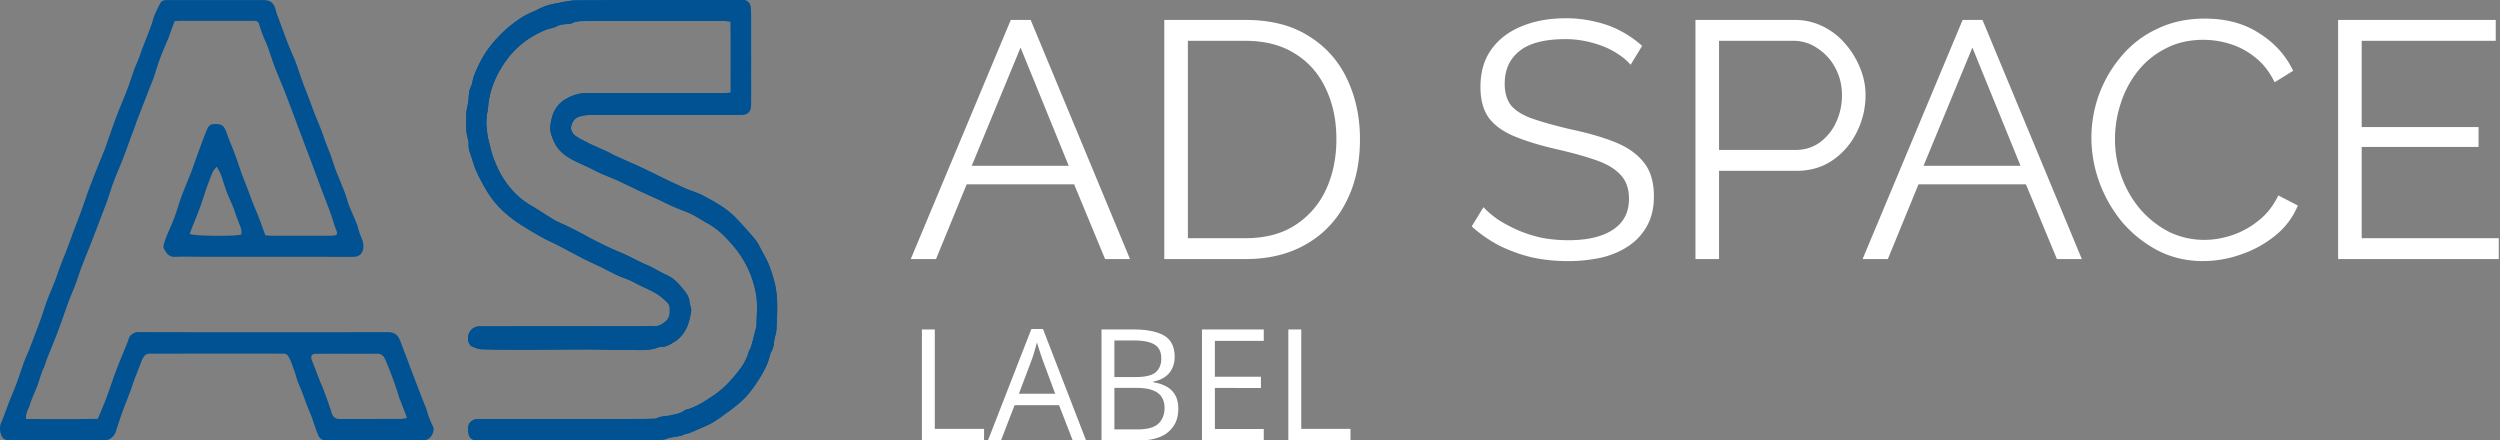 <svg width="193" height="34" fill="none" xmlns="http://www.w3.org/2000/svg"><rect width="100%" height="100%" fill="#808080" stroke="none"/><path fill-rule="evenodd" clip-rule="evenodd" d="M56.177 7.173c.074-.005.152-.01.237-.014V5.207c.002-1.186.003-2.36-.006-3.548l-.189-.017a3.06 3.06 0 0 0-.316-.021 7580.759 7580.759 0 0 0-10.665.003c-.375 0-.752-.001-1.106.18a.68.68 0 0 1-.29.051l-.04.001c-.292.012-.568.04-.847.185a2.107 2.107 0 0 1-.454.153c-.125.032-.252.064-.374.114a7.483 7.483 0 0 0-1.491.812 6.69 6.69 0 0 0-1.604 1.613 8.061 8.061 0 0 0-.892 1.611 6.413 6.413 0 0 0-.47 2.095 1.128 1.128 0 0 1-.04.202 1.127 1.127 0 0 0-.037.19l-.013.148a4.118 4.118 0 0 0-.024.692c.033.414.073.834.18 1.23l.094.37c.086.341.172.683.302 1.016.207.53.439 1.044.74 1.508.553.853 1.243 1.562 2.114 2.063.308.177.608.371.909.564.284.184.569.367.86.537.228.133.469.24.71.348.137.062.274.123.409.19.347.17.691.346 1.034.526.12.062.237.127.355.192.138.076.276.152.415.224l.057.03c.435.221.87.444 1.311.65.205.096.414.184.622.271a16.566 16.566 0 0 1 1.314.61c.17.086.34.172.512.255.112.054.226.104.34.154.14.062.281.124.418.193.16.08.319.166.476.252.252.136.503.272.763.388.583.26.977.74 1.368 1.233.198.25.357.52.375.863.004.076.027.151.05.226.011.04.023.08.032.119l.02.071a.482.482 0 0 1 .029.188c-.127 1.01-.441 1.916-1.319 2.458l-.018.01c-.312.193-.637.394-1.026.374a.3.3 0 0 0-.125.015c-.658.261-1.335.238-2.011.214a13.786 13.786 0 0 0-.732-.013 44.58 44.58 0 0 1-1.719-.01 62.591 62.591 0 0 0-1.218-.014c-.804.001-1.608.007-2.412.012-.804.006-1.609.012-2.413.012a96.942 96.942 0 0 1-3.19-.038c-.231-.007-.465-.102-.689-.194a33.66 33.66 0 0 0-.069-.029c-.091-.037-.176-.155-.218-.258-.233-.579.113-1.203.701-1.278a1.67 1.67 0 0 1 .246-.007h.09l4.122-.002 8.26-.006c.102 0 .204-.007.306-.013.179-.01.358-.021.533.001.355.046.638-.146.88-.327a.908.908 0 0 0 .36-.714l.002-.146c.005-.22.01-.434-.189-.631-.261-.257-.513-.488-.832-.682-.307-.188-.63-.338-.952-.488a11.575 11.575 0 0 1-.783-.388 5.759 5.759 0 0 0-.77-.338 8.826 8.826 0 0 1-.517-.21c-.227-.104-.45-.22-.672-.335a20.407 20.407 0 0 0-.475-.243c-.2-.098-.403-.192-.605-.286a31.663 31.663 0 0 1-.7-.333c-.296-.146-.588-.302-.881-.457l-.296-.157-.371-.197c-.205-.11-.41-.22-.617-.325-.146-.074-.294-.144-.441-.214a12.053 12.053 0 0 1-.672-.335c-.532-.295-1.059-.6-1.574-.925-.894-.564-1.719-1.225-2.371-2.099-.358-.48-.646-1.006-.928-1.543a7.15 7.15 0 0 1-.571-1.389 5.635 5.635 0 0 0-.119-.362c-.107-.305-.217-.616-.193-.961.01-.132-.027-.268-.064-.404a2.69 2.69 0 0 1-.065-.284 1.767 1.767 0 0 1-.044-.31L36 9.943a17.902 17.902 0 0 1 .001-1.192c.008-.17.043-.339.077-.508a4.5 4.5 0 0 0 .104-.717v-.01c.018-.277.034-.54.167-.804.072-.144.106-.304.14-.468.029-.138.058-.278.112-.412.316-.797.692-1.552 1.209-2.218a9.799 9.799 0 0 1 1.776-1.778c.469-.36.961-.685 1.507-.908.137-.056.27-.122.403-.188.154-.076.308-.152.467-.213.272-.104.555-.188.84-.24.132-.024.266-.051.399-.078.443-.089.888-.178 1.332-.18 3.25-.022 6.5-.024 9.749-.027.948 0 1.896 0 2.843-.002.113 0 .225 0 .336.014.235.03.436.223.472.478.031.22.047.445.048.668.004 2.239.003 4.476.002 6.714 0 .134-.004.27-.023.402-.046.334-.225.528-.545.569-.207.027-.419.027-.628.027l-6.849-.003-4.107-.002c-.39 0-.767.02-1.153.154-.371.13-.51.422-.583.734-.064.274.102.566.319.723.239.174.503.308.766.443.071.036.143.072.213.109.153.08.311.15.469.22l.168.075.34.154c.214.095.427.19.638.29.072.034.142.073.212.113.075.043.15.085.227.12.278.127.557.25.836.374.427.19.854.379 1.278.576.358.167.713.341 1.067.516.265.13.53.261.796.388a48.41 48.41 0 0 0 1.535.71c.174.075.353.141.532.207.275.1.55.202.807.34l.005.003c.893.479 1.794.961 2.517 1.722.509.535 1.01 1.08 1.48 1.654.173.212.303.467.432.72.042.082.084.164.127.244l.104.191c.151.278.303.556.418.851.15.388.272.788.384 1.195.293 1.069.246 2.145.198 3.223-.007.165-.015.33-.02.496-.007.166-.048.33-.09.494a6.577 6.577 0 0 0-.054.234l-.017.078c-.017.076-.034.152-.038.228-.01.226-.051.424-.166.63a2.404 2.404 0 0 0-.188.52c-.029.101-.057.203-.093.302-.21.59-.53 1.11-.869 1.627-.395.604-.837 1.155-1.373 1.612-.353.3-.727.572-1.1.843l-.131.096a9.882 9.882 0 0 1-.867.577c-.196.114-.405.204-.613.294l-.176.077c-.274.122-.55.238-.824.355l-.052.021c-.076.032-.154.06-.233.083a.179.179 0 0 1-.057.003c-.024-.002-.048-.003-.067.007-.262.142-.546.186-.83.23-.234.036-.468.072-.69.163-.152.062-.329.068-.495.07l-.142.003c-.946.018-1.891.035-2.837.037-2.73.004-5.46.003-8.19.003h-2.638c-.126 0-.254 0-.38-.011-.34-.033-.524-.22-.573-.58-.047-.346-.062-.69.268-.908.1-.066.216-.13.33-.143.15-.017.301-.014.453-.01l.176.002h.04l12.174-.005c.253 0 .505-.008.758-.016l.04-.001h.073a.441.441 0 0 0 .217-.03c.22-.121.455-.147.69-.172.137-.015.273-.03.406-.064.076-.02.154-.036.232-.053.282-.06.57-.123.811-.317a.19.19 0 0 1 .073-.042c.833-.204 1.534-.678 2.245-1.165.795-.544 1.424-1.25 2.001-2.018.279-.37.507-.79.64-1.259.023-.081.062-.158.102-.234.039-.076.078-.152.1-.233.106-.369.202-.741.297-1.113l.096-.37.003-.012c.01-.04.02-.08.02-.12 0-.236.01-.474.018-.711.02-.558.041-1.116-.048-1.653a7.913 7.913 0 0 0-.54-1.826c-.453-1.048-1.113-1.892-1.878-2.669A6.04 6.04 0 0 0 54.5 17.17a9.71 9.71 0 0 1-.477-.28 7.343 7.343 0 0 0-.63-.357 10.035 10.035 0 0 0-.752-.314c-.185-.072-.37-.143-.552-.223a24.48 24.48 0 0 1-.779-.363c-.165-.079-.33-.158-.496-.235a74.38 74.38 0 0 0-.624-.284c-.243-.11-.485-.22-.725-.332-.272-.126-.541-.257-.811-.387a117.133 117.133 0 0 0-.537-.258 17.396 17.396 0 0 0-.52-.242c-.193-.085-.387-.164-.582-.244-.406-.168-.811-.335-1.199-.541-.26-.14-.53-.261-.799-.383-.5-.227-1.001-.453-1.45-.794a2.661 2.661 0 0 1-.876-1.182c-.126-.32-.24-.622-.206-.974.089-.923.413-1.693 1.22-2.147.479-.27.977-.442 1.535-.44a2173.356 2173.356 0 0 0 10.536 0c.128 0 .255-.008.401-.017Z" fill="#005292"/><path d="M2.019 32.348c1.886 0 3.727.021 5.531-.017.177-.42.33-.778.478-1.14.092-.227.18-.458.262-.69.251-.696.487-1.4.75-2.09.258-.676.548-1.338.813-2.012.075-.188.09-.393.267-.537.173-.141.337-.227.565-.226 2.659.01 5.317.008 7.976.008 3.75 0 7.5.005 11.25-.006.455-.002.776.155.956.605.118.295.228.593.341.89l.586 1.546.523 1.373.374.964c.09.229.2.45.264.687.113.424.277.817.467 1.209.193.396-.176 1.015-.595 1.064-.18.022-.363.02-.544.02-2.267 0-4.534 0-6.8-.002-.127 0-.253-.013-.378-.007-.282.011-.453-.192-.547-.411-.192-.448-.325-.924-.495-1.383-.114-.31-.254-.61-.373-.92-.105-.27-.193-.55-.298-.82-.136-.35-.29-.69-.42-1.042-.095-.258-.155-.531-.252-.788-.138-.364-.245-.738-.439-1.081-.107-.189-.226-.238-.403-.238-.308 0-.616-.006-.924-.006-3.064 0-6.129.002-9.193.004-.22 0-.454-.034-.616.187-.057.078-.12.156-.157.245a92.396 92.396 0 0 0-.627 1.61c-.098.256-.174.522-.27.779-.208.556-.433 1.105-.634 1.664a35.03 35.03 0 0 0-.51 1.527c-.107.341-.451.653-.79.677-.07.005-.14.005-.21.005-2.392-.009-4.785-.016-7.177-.032-.184-.001-.38.042-.541-.15-.24-.285-.303-.826-.133-1.202.15-.328.267-.672.396-1.01.071-.188.133-.381.208-.569.197-.495.409-.984.595-1.484.197-.53.365-1.072.558-1.605.094-.258.217-.504.32-.758.103-.254.201-.51.299-.765.222-.584.45-1.164.66-1.752.178-.491.322-.996.504-1.484.182-.49.402-.962.59-1.45.176-.457.327-.926.5-1.385.126-.338.273-.668.401-1.006.17-.447.328-.9.497-1.348.193-.514.395-1.024.587-1.538.117-.314.223-.633.334-.95.096-.274.187-.55.29-.821.204-.541.412-1.081.625-1.618.196-.497.404-.988.602-1.484.081-.203.148-.412.222-.618.247-.695.484-1.395.746-2.083.262-.69.56-1.365.823-2.055.182-.474.326-.965.5-1.443.109-.299.245-.586.36-.883.106-.271.194-.55.298-.822.207-.539.426-1.072.627-1.613.112-.3.18-.62.3-.915.136-.332.298-.654.473-.966.048-.084.176-.142.276-.162.15-.03.306-.02.46-.02 2.393 0 4.786 0 7.179.002.581 0 .832.23.983.843.065.264.177.516.271.772.221.599.437 1.2.669 1.794.184.472.403.928.584 1.401.181.473.329.961.503 1.437.173.477.363.946.543 1.42.123.325.236.656.363.98.19.483.394.96.582 1.445.115.294.207.599.319.895.121.325.26.644.38.97.108.296.197.601.301.9.071.206.15.409.231.61.197.492.405.979.593 1.474.113.298.181.615.297.912.19.483.412.95.6 1.433.12.31.178.65.313.952.116.259.207.507.196.799-.018.465-.262.75-.694.779-.098.006-.196.004-.294.004l-11.46-.003c-.7 0-1.4-.025-2.098.004-.464.02-.669-.29-.857-.642-.041-.078-.035-.207-.01-.3.061-.226.137-.448.224-.664.191-.469.408-.925.585-1.4.187-.502.338-1.02.51-1.528.069-.204.152-.402.232-.602.2-.497.408-.99.599-1.49.18-.475.338-.959.513-1.435.226-.611.444-1.227.701-1.825.079-.183.23-.345.48-.361.635-.041.81.087 1.033.738.178.52.407 1.018.598 1.532.181.488.335.987.514 1.476.17.465.357.922.533 1.384.124.324.238.652.364.974.11.284.237.56.35.842.106.268.206.54.306.81.101.273.2.547.302.829.177.012.33.031.482.032 1.497.001 2.994-.001 4.49-.002.071 0 .141 0 .21-.005.38-.025.416-.112.264-.501-.127-.323-.22-.662-.33-.992-.07-.206-.145-.41-.222-.613-.225-.597-.455-1.193-.68-1.79-.218-.583-.433-1.168-.651-1.75-.233-.624-.47-1.246-.704-1.868l-.655-1.743c-.23-.609-.453-1.22-.692-1.826-.26-.66-.546-1.307-.8-1.97-.191-.5-.344-1.018-.528-1.522-.104-.285-.245-.554-.354-.838a11.79 11.79 0 0 1-.311-.906c-.051-.173-.15-.241-.303-.252a3.63 3.63 0 0 0-.252-.01l-5.582.001c-.111 0-.222.015-.39.027l-.262.713c-.085.23-.163.464-.256.691-.196.482-.414.954-.595 1.443-.185.5-.33 1.016-.503 1.522-.078.23-.18.453-.269.68L11.201 7.7c-.177.454-.358.907-.532 1.362-.128.337-.248.678-.372 1.017-.1.272-.204.544-.303.817-.129.352-.253.706-.384 1.057-.08.216-.166.43-.253.643-.195.48-.405.955-.585 1.442-.185.502-.34 1.016-.513 1.522-.075.219-.166.431-.249.648-.29.758-.574 1.519-.868 2.275-.273.703-.563 1.397-.831 2.102-.186.487-.34.988-.52 1.477-.1.272-.227.533-.334.802a22.2 22.2 0 0 0-.273.73c-.244.682-.477 1.37-.734 2.047-.257.678-.54 1.345-.807 2.019-.095.24-.15.491-.265.732-.209.441-.322.932-.495 1.394-.188.5-.434.978-.584 1.49-.095.326-.343.613-.28 1.07Zm29.404-.074c-.15-.402-.266-.715-.386-1.028-.071-.188-.156-.37-.22-.56-.108-.317-.194-.642-.308-.955-.202-.557-.4-1.118-.635-1.66-.15-.346-.247-.769-.75-.765-1.58.012-3.162 0-4.742.007-.338.001-.427.198-.292.533.204.508.392 1.022.591 1.532.068.174.154.34.22.514.13.336.256.674.377 1.014.112.314.224.629.319.949.092.314.28.49.596.49 1.58.002 3.16.001 4.74-.004.146 0 .293-.039.49-.067ZM14.636 18.056c.383.179 3.527.2 3.999.048-.008-.15.018-.322-.031-.466-.141-.41-.321-.801-.45-1.22-.15-.495-.394-.959-.59-1.44-.091-.227-.167-.462-.245-.694-.093-.276-.168-.56-.275-.83-.076-.191-.194-.365-.315-.588-.127.173-.257.294-.322.446a20.1 20.1 0 0 0-.464 1.215c-.173.493-.32.997-.501 1.486-.253.677-.529 1.345-.806 2.043ZM56.414 7.158c-.003-1.866.008-3.665-.007-5.5-.205-.015-.354-.037-.504-.037-3.526-.001-7.052-.001-10.578.003-.404 0-.811-.016-1.194.18-.095.05-.218.047-.329.052-.292.012-.569.04-.847.185-.254.131-.552.154-.829.267a7.483 7.483 0 0 0-1.49.812c-.62.437-1.155.98-1.604 1.613a8.035 8.035 0 0 0-.892 1.611 6.416 6.416 0 0 0-.471 2.095c-.008.131-.066.26-.076.391-.024.28-.06.564-.037.841.032.414.073.834.179 1.23.124.463.219.932.396 1.386.207.53.439 1.044.74 1.508.553.853 1.244 1.561 2.114 2.063.6.345 1.17.751 1.77 1.1.357.21.747.356 1.119.538.347.17.691.348 1.034.527.258.135.51.283.77.416.454.232.907.465 1.368.68.402.188.816.345 1.219.53.413.192.817.407 1.228.605.251.121.51.223.759.348.415.209.816.451 1.238.64.583.26.978.74 1.368 1.233.199.25.358.52.376.863.006.116.055.23.082.345.02.086.059.176.048.259-.126 1.01-.44 1.916-1.318 2.458-.318.195-.648.404-1.044.384a.3.3 0 0 0-.125.015c-.895.356-1.827.183-2.743.201-.978.02-1.958-.025-2.937-.024-1.608.002-3.217.023-4.825.024a96.91 96.91 0 0 1-3.19-.038c-.255-.008-.513-.123-.758-.223-.092-.037-.177-.155-.218-.258-.233-.579.112-1.203.7-1.278.111-.014.224-.006.336-.006 4.128-.003 8.255-.005 12.383-.01.28 0 .563-.047.839-.01.354.045.638-.147.88-.328a.908.908 0 0 0 .36-.714c-.005-.271.056-.537-.187-.777-.262-.257-.514-.489-.832-.682-.56-.341-1.169-.558-1.736-.876-.406-.228-.861-.354-1.286-.548-.388-.177-.763-.39-1.147-.578-.433-.21-.873-.405-1.305-.619-.396-.196-.786-.407-1.178-.614-.329-.174-.656-.354-.988-.522-.37-.187-.75-.349-1.113-.55a31.854 31.854 0 0 1-1.573-.924c-.895-.564-1.719-1.225-2.371-2.099-.358-.48-.646-1.006-.928-1.543a7.12 7.12 0 0 1-.572-1.389c-.118-.428-.345-.841-.311-1.323.014-.198-.075-.403-.113-.605-.024-.13-.058-.262-.06-.393-.01-.448-.023-.896-.003-1.342.012-.262.088-.52.129-.781.023-.147.043-.295.052-.443.017-.281.032-.547.166-.815.133-.265.136-.586.252-.88.317-.797.693-1.552 1.21-2.218a9.786 9.786 0 0 1 1.776-1.778c.469-.36.961-.685 1.506-.908.295-.12.574-.287.87-.4a4.74 4.74 0 0 1 .84-.241c.575-.105 1.153-.255 1.731-.259C48.731.001 52.928.005 57.126 0c.112 0 .225 0 .336.014.235.03.436.223.472.478.03.22.047.445.048.668.003 2.239.002 4.476.002 6.714 0 .134-.005.27-.023.402-.047.334-.225.528-.545.569-.208.027-.42.027-.629.027-3.651 0-7.304-.003-10.956-.005-.39 0-.766.02-1.152.154-.371.129-.51.422-.583.734-.064.274.101.566.318.723.304.22.648.378.98.552.207.109.424.199.637.295.326.149.654.292.978.444.15.07.288.166.439.234.703.318 1.413.623 2.114.95.625.29 1.24.606 1.862.903.51.243 1.019.485 1.535.71.443.192.915.319 1.34.547.895.48 1.797.963 2.521 1.725a29.17 29.17 0 0 1 1.48 1.654c.23.281.384.636.56.964.183.342.381.68.521 1.042.15.388.273.788.385 1.195.338 1.233.223 2.475.177 3.719-.01.244-.095.485-.144.728-.02.102-.05.203-.054.306a1.35 1.35 0 0 1-.166.63c-.136.247-.183.549-.28.822-.212.59-.532 1.11-.87 1.627-.395.604-.837 1.155-1.374 1.612-.394.334-.814.635-1.23.94-.282.204-.568.403-.867.576-.252.146-.524.253-.79.371-.29.13-.583.252-.876.376-.075.033-.153.06-.232.083-.04.011-.09-.008-.124.01-.478.26-1.029.19-1.52.393-.152.061-.33.068-.495.07-.993.02-1.986.038-2.98.04-3.582.005-7.163.002-10.745.002-.155 0-.31.005-.462-.01-.34-.033-.525-.22-.573-.58-.047-.346-.063-.69.267-.908.1-.066.217-.13.33-.143.209-.023.42-.008.63-.008l12.214-.005c.266 0 .532-.009.797-.017.098-.003.21.013.29-.03.35-.192.738-.144 1.097-.236.35-.09.735-.122 1.043-.37a.202.202 0 0 1 .072-.042c.833-.204 1.535-.678 2.246-1.165.794-.544 1.424-1.25 2-2.018a3.84 3.84 0 0 0 .64-1.259c.047-.162.157-.304.203-.467.14-.492.264-.988.392-1.483a.503.503 0 0 0 .024-.132c.001-.79.097-1.598-.03-2.364a7.925 7.925 0 0 0-.54-1.826c-.453-1.048-1.113-1.892-1.879-2.669A6.038 6.038 0 0 0 54.5 17.17c-.375-.2-.726-.453-1.108-.637-.424-.205-.873-.349-1.304-.537-.43-.188-.849-.4-1.274-.598-.45-.208-.902-.406-1.35-.615-.422-.198-.841-.405-1.263-.606-.2-.096-.401-.193-.605-.282-.594-.26-1.207-.48-1.78-.785-.747-.4-1.56-.653-2.249-1.177a2.658 2.658 0 0 1-.876-1.182c-.126-.32-.24-.621-.206-.974.089-.923.412-1.693 1.219-2.147.48-.27.977-.442 1.536-.44 3.512.01 7.024.003 10.536 0 .193-.001.384-.02.638-.032Z" fill="#005292"/><path d="M78.034 1.54h1.533L87.237 20h-1.923l-2.392-5.772h-8.294L72.26 20h-1.95l7.722-18.46Zm4.471 11.258-3.718-9.126-3.77 9.126h7.489ZM89.884 20V1.54h6.266c1.959 0 3.588.416 4.888 1.248a7.66 7.66 0 0 1 2.964 3.328c.658 1.387.988 2.93.988 4.628 0 1.872-.364 3.502-1.092 4.888a7.65 7.65 0 0 1-3.068 3.224C99.513 19.62 97.953 20 96.15 20h-6.266Zm13.286-9.256c0-1.473-.277-2.782-.832-3.926-.537-1.144-1.326-2.037-2.366-2.678-1.04-.659-2.314-.988-3.822-.988h-4.446v15.236h4.446c1.525 0 2.808-.338 3.848-1.014a6.463 6.463 0 0 0 2.366-2.73c.537-1.161.806-2.461.806-3.9Zm22.717-5.746a4.428 4.428 0 0 0-.91-.78 5.781 5.781 0 0 0-1.17-.624 8.342 8.342 0 0 0-1.404-.416 7.447 7.447 0 0 0-1.56-.156c-1.612 0-2.8.312-3.562.936-.746.607-1.118 1.439-1.118 2.496 0 .728.173 1.3.52 1.716.364.416.927.754 1.69 1.014.762.26 1.733.529 2.912.806 1.317.277 2.452.607 3.406.988.953.382 1.69.902 2.21 1.56.52.642.78 1.517.78 2.626 0 .85-.165 1.586-.494 2.21a4.414 4.414 0 0 1-1.378 1.56c-.59.416-1.292.728-2.106.936a11.76 11.76 0 0 1-2.678.286c-.954 0-1.872-.095-2.756-.286a11.954 11.954 0 0 1-2.47-.884 10.243 10.243 0 0 1-2.184-1.508l.91-1.482c.329.347.719.676 1.17.988.468.295.979.563 1.534.806.572.243 1.178.434 1.82.572.658.122 1.334.182 2.028.182 1.473 0 2.617-.268 3.432-.806.832-.537 1.248-1.334 1.248-2.392 0-.762-.208-1.37-.624-1.82-.416-.468-1.04-.85-1.872-1.144-.832-.294-1.855-.58-3.068-.858-1.283-.294-2.366-.624-3.25-.988-.884-.364-1.552-.84-2.002-1.43-.434-.607-.65-1.404-.65-2.392 0-1.144.277-2.106.832-2.886.572-.797 1.352-1.395 2.34-1.794.988-.416 2.123-.624 3.406-.624a9.32 9.32 0 0 1 2.262.26c.71.156 1.36.39 1.95.702a7.98 7.98 0 0 1 1.69 1.17l-.884 1.456ZM130.89 20V1.54h7.644a4.82 4.82 0 0 1 2.184.494c.676.33 1.256.78 1.742 1.352a6.491 6.491 0 0 1 1.144 1.872c.277.676.416 1.37.416 2.08a6.32 6.32 0 0 1-.676 2.86 5.58 5.58 0 0 1-1.846 2.158c-.798.555-1.734.832-2.808.832h-5.98V20h-1.82Zm1.82-8.424h5.902c.728 0 1.36-.2 1.898-.598a3.97 3.97 0 0 0 1.248-1.56 4.932 4.932 0 0 0 .442-2.08c0-.763-.174-1.465-.52-2.106a4.003 4.003 0 0 0-1.378-1.508 3.187 3.187 0 0 0-1.846-.572h-5.746v8.424ZM151.514 1.54h1.534l7.67 18.46h-1.924l-2.392-5.772h-8.294L145.742 20h-1.95l7.722-18.46Zm4.472 11.258-3.718-9.126-3.77 9.126h7.488Zm5.471-2.158c0-1.127.19-2.227.572-3.302a9.721 9.721 0 0 1 1.716-2.964 7.97 7.97 0 0 1 2.756-2.132c1.092-.537 2.331-.806 3.718-.806 1.646 0 3.05.381 4.212 1.144 1.178.745 2.045 1.707 2.6 2.886l-1.43.884c-.399-.815-.902-1.456-1.508-1.924a5.76 5.76 0 0 0-1.95-1.04 6.864 6.864 0 0 0-2.028-.312c-1.11 0-2.089.225-2.938.676a6.454 6.454 0 0 0-2.158 1.768 7.818 7.818 0 0 0-1.3 2.47 8.806 8.806 0 0 0-.442 2.756c0 1.023.173 2.002.52 2.938a8.133 8.133 0 0 0 1.456 2.496 7.487 7.487 0 0 0 2.184 1.716 6.18 6.18 0 0 0 2.756.624c.693 0 1.404-.121 2.132-.364a6.486 6.486 0 0 0 2.028-1.118c.641-.503 1.152-1.153 1.534-1.95l1.508.78a5.848 5.848 0 0 1-1.768 2.34 8.559 8.559 0 0 1-2.678 1.456 8.87 8.87 0 0 1-2.86.494c-1.266 0-2.427-.268-3.484-.806a9.36 9.36 0 0 1-2.756-2.184 10.41 10.41 0 0 1-1.768-3.068 10.054 10.054 0 0 1-.624-3.458Zm31.448 7.748V20h-12.402V1.54h12.168v1.612h-10.348v6.656h9.022v1.534h-9.022v7.046h10.582ZM71.171 34v-8.566h.996v7.675h3.803V34h-4.799Zm11.643 0-1.055-2.719h-3.433l-1.05 2.72H76.27l3.352-8.602h.896L83.845 34h-1.031Zm-1.353-3.603-1.002-2.701-.118-.346a518.999 518.999 0 0 0-.293-.914c-.039.16-.082.32-.129.48a12.504 12.504 0 0 1-.24.78l-1.02 2.7h2.801Zm3.574-4.963h2.425c1.07 0 1.876.16 2.415.48.539.32.808.865.808 1.635 0 .332-.064.63-.193.896a1.67 1.67 0 0 1-.551.65 2.24 2.24 0 0 1-.896.358v.059c.374.058.706.166.996.322.289.156.515.375.68.656.163.282.245.64.245 1.073 0 .527-.123.972-.369 1.336a2.25 2.25 0 0 1-1.031.826c-.445.183-.973.275-1.582.275h-2.947v-8.566Zm.996 3.674h1.64c.746 0 1.262-.123 1.547-.37.29-.246.434-.605.434-1.078 0-.488-.172-.84-.516-1.054-.34-.215-.883-.323-1.629-.323h-1.476v2.825Zm0 .837v3.206h1.781c.762 0 1.3-.149 1.617-.446.317-.3.475-.705.475-1.213 0-.324-.072-.601-.217-.832-.14-.23-.371-.406-.691-.527-.317-.125-.74-.188-1.272-.188h-1.693ZM97.562 34h-4.77v-8.566h4.77v.879h-3.773v2.771h3.556v.867H93.79v3.17h3.773v.88Zm1.898 0v-8.566h.997v7.675h3.802V34H99.46Z" fill="#fff"/></svg>